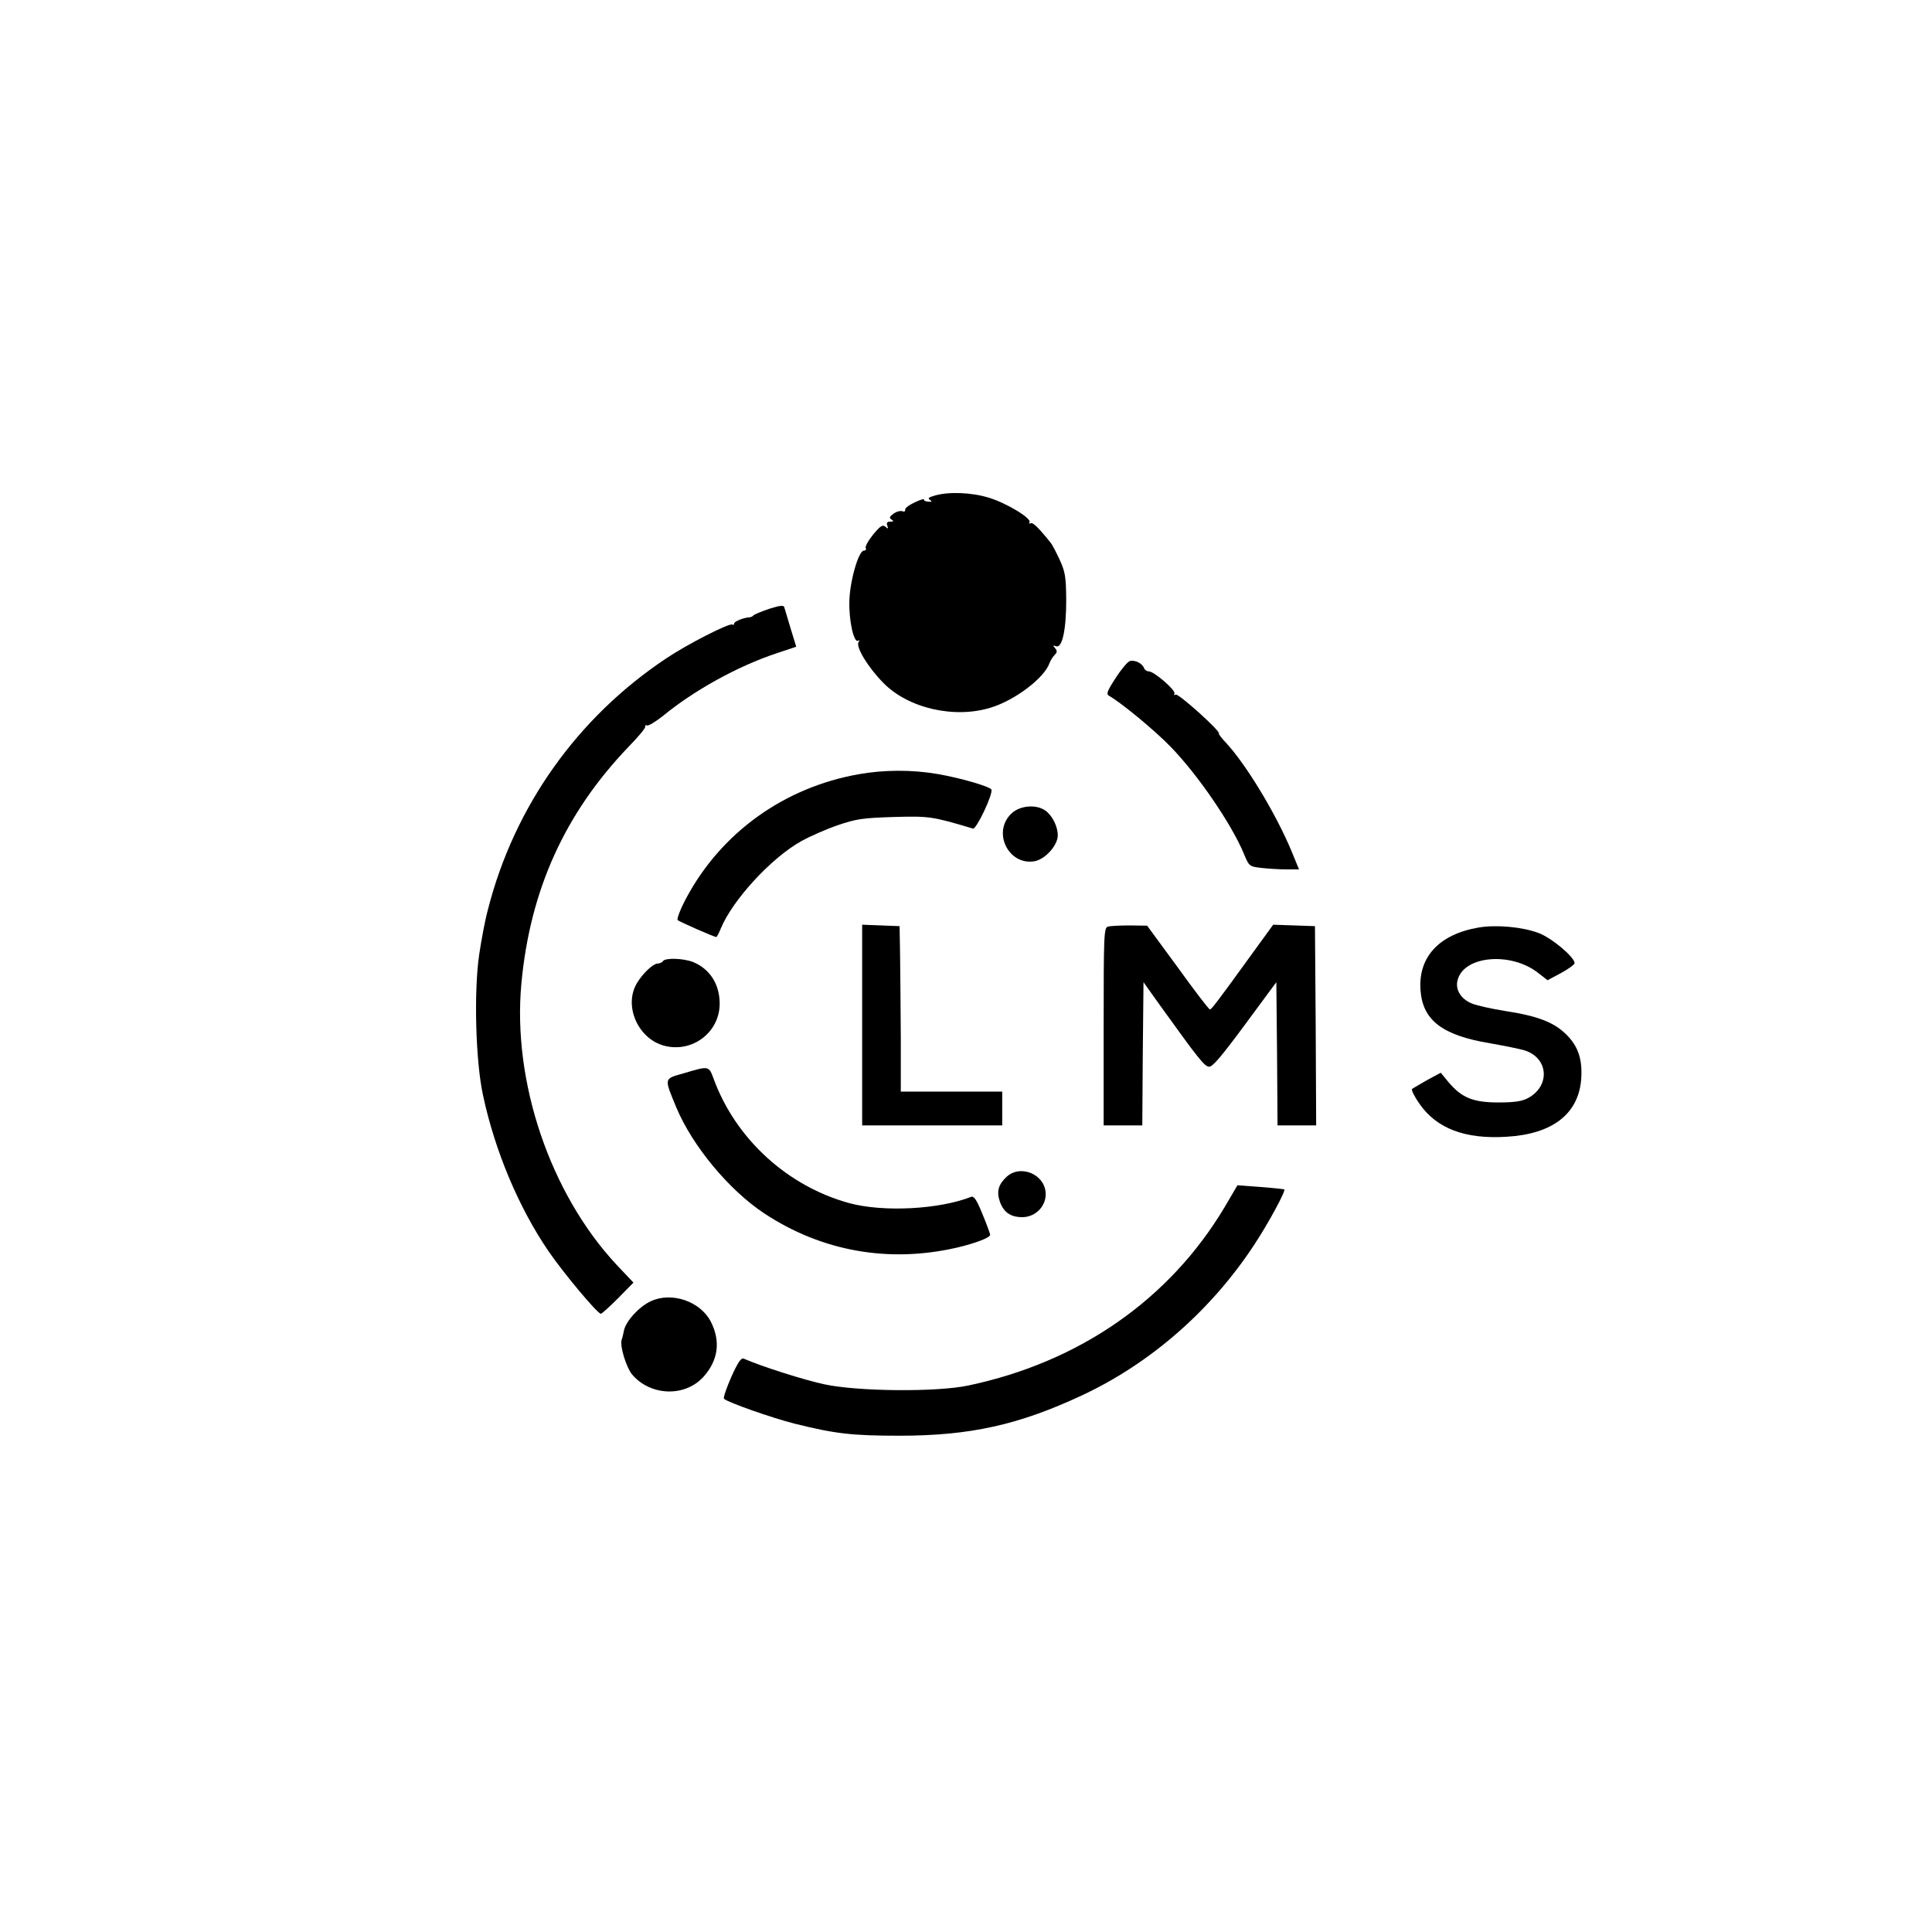<?xml version="1.0" standalone="no"?>
<!DOCTYPE svg PUBLIC "-//W3C//DTD SVG 20010904//EN"
 "http://www.w3.org/TR/2001/REC-SVG-20010904/DTD/svg10.dtd">
<svg version="1.0" xmlns="http://www.w3.org/2000/svg"
 width="800pt" height="800pt" viewBox="0 0 800 800"
 preserveAspectRatio="xMidYMid meet">
<g transform="translate(0,800) scale(0.1,-0.1)"
fill="#000000" stroke="none">
<path d="M3871 5948 c-26 -7 -31 -12 -20 -18 10 -7 8 -9 -8 -7 -12 0 -19 5
-17 9 3 4 -15 -1 -38 -12 -24 -11 -42 -25 -40 -31 2 -6 -4 -9 -11 -6 -8 3 -25
-1 -37 -10 -17 -12 -19 -17 -9 -24 11 -7 10 -9 -5 -9 -13 0 -16 -5 -12 -16 5
-14 4 -15 -8 -5 -11 10 -21 3 -51 -33 -20 -25 -34 -50 -30 -56 3 -5 0 -10 -8
-10 -22 0 -59 -129 -60 -212 -2 -79 19 -172 36 -161 6 4 7 1 2 -6 -12 -20 39
-104 102 -168 103 -106 295 -150 446 -103 101 31 223 124 243 185 4 10 13 25
21 33 11 11 11 17 2 28 -10 12 -9 13 4 8 25 -9 42 66 42 191 -1 98 -4 116 -27
167 -15 32 -31 63 -37 70 -53 66 -75 87 -84 81 -5 -3 -7 -1 -4 4 10 16 -93 79
-168 102 -71 22 -166 26 -224 9z"/>
<path d="M3185 5479 c-32 -11 -61 -23 -65 -27 -3 -4 -9 -7 -15 -8 -25 -1 -65
-17 -65 -26 0 -5 -4 -7 -8 -4 -12 7 -187 -82 -273 -140 -367 -244 -629 -612
-738 -1038 -12 -43 -28 -129 -37 -190 -22 -152 -15 -438 16 -581 49 -230 148
-466 272 -647 61 -89 202 -258 216 -258 4 0 36 29 71 64 l64 65 -70 74 c-275
295 -432 758 -394 1165 36 387 180 705 445 981 39 40 70 77 68 83 -1 5 2 7 7
4 5 -3 33 14 63 37 132 109 314 209 474 262 l81 27 -23 75 c-12 40 -24 80 -26
87 -2 11 -15 10 -63 -5z"/>
<path d="M4679 5263 c-9 -2 -36 -34 -59 -70 -36 -55 -40 -67 -28 -74 50 -28
192 -145 258 -214 112 -116 250 -318 301 -441 21 -51 22 -52 73 -58 28 -3 74
-6 103 -6 l52 0 -30 73 c-65 157 -190 363 -273 452 -18 19 -31 36 -29 38 8 9
-168 167 -179 161 -6 -4 -8 -3 -5 4 8 12 -84 92 -106 92 -8 0 -17 6 -20 14 -7
19 -37 34 -58 29z"/>
<path d="M3555 4794 c-309 -55 -569 -242 -714 -514 -24 -45 -39 -85 -35 -90 8
-7 151 -70 160 -70 2 0 11 16 19 36 49 118 209 292 333 361 36 20 104 50 151
66 76 26 103 30 231 34 148 4 158 3 329 -48 14 -4 85 146 76 162 -9 13 -129
48 -223 64 -104 18 -221 18 -327 -1z"/>
<path d="M4190 4633 c-84 -76 -15 -219 95 -199 44 9 95 66 95 107 0 37 -23 83
-52 103 -37 26 -103 21 -138 -11z"/>
<path d="M3570 3755 l0 -415 290 0 290 0 0 70 0 70 -210 0 -210 0 0 228 c-1
125 -2 279 -3 342 l-2 115 -77 3 -78 3 0 -416z"/>
<path d="M4588 4163 c-17 -4 -18 -32 -18 -414 l0 -409 80 0 80 0 2 296 3 297
67 -94 c161 -224 185 -254 204 -256 14 -2 50 40 149 174 l130 176 3 -296 2
-297 80 0 80 0 -2 413 -3 412 -86 3 -87 3 -93 -128 c-138 -191 -163 -223 -169
-223 -4 0 -64 78 -133 174 l-127 173 -72 1 c-40 0 -81 -2 -90 -5z"/>
<path d="M6121 4159 c-162 -28 -249 -122 -239 -259 9 -125 90 -187 288 -220
62 -11 127 -24 145 -30 97 -32 105 -147 12 -197 -24 -13 -55 -18 -122 -18
-105 0 -152 19 -207 84 l-32 39 -56 -30 c-30 -17 -58 -34 -63 -37 -4 -4 10
-32 31 -62 71 -102 189 -147 361 -136 188 11 295 93 308 234 7 83 -11 140 -61
189 -51 51 -118 77 -255 98 -57 9 -118 23 -137 31 -44 18 -68 56 -59 94 23
104 222 122 336 31 l37 -29 56 30 c31 17 56 35 56 41 0 25 -97 106 -150 125
-67 25 -176 35 -249 22z"/>
<path d="M2745 4020 c-3 -5 -14 -10 -23 -10 -18 -1 -60 -40 -84 -80 -57 -93 3
-231 112 -260 116 -31 230 55 230 174 0 80 -40 143 -109 172 -39 16 -117 19
-126 4z"/>
<path d="M2832 3556 c-84 -24 -83 -17 -31 -143 67 -159 217 -340 363 -437 239
-158 517 -207 799 -142 76 18 137 41 137 53 0 4 -14 43 -32 86 -24 60 -36 76
-47 71 -133 -52 -363 -64 -504 -26 -256 70 -471 266 -562 515 -20 54 -19 54
-123 23z"/>
<path d="M4168 3127 c-34 -32 -42 -60 -28 -102 15 -44 44 -65 93 -65 53 0 97
43 97 95 0 81 -103 126 -162 72z"/>
<path d="M5070 3000 c-228 -381 -600 -640 -1060 -737 -131 -28 -459 -25 -597
5 -84 18 -257 73 -333 106 -11 5 -24 -14 -52 -76 -20 -46 -34 -86 -30 -90 15
-15 201 -80 292 -103 169 -42 238 -50 435 -50 292 0 494 45 755 167 283 132
535 352 713 623 57 86 132 224 125 230 -2 1 -46 6 -98 10 l-96 7 -54 -92z"/>
<path d="M2695 2612 c-48 -22 -102 -81 -111 -120 -3 -15 -7 -33 -10 -40 -8
-26 19 -113 43 -143 76 -90 219 -95 296 -10 61 68 72 147 30 229 -44 84 -162
124 -248 84z"/>
</g>
</svg>

